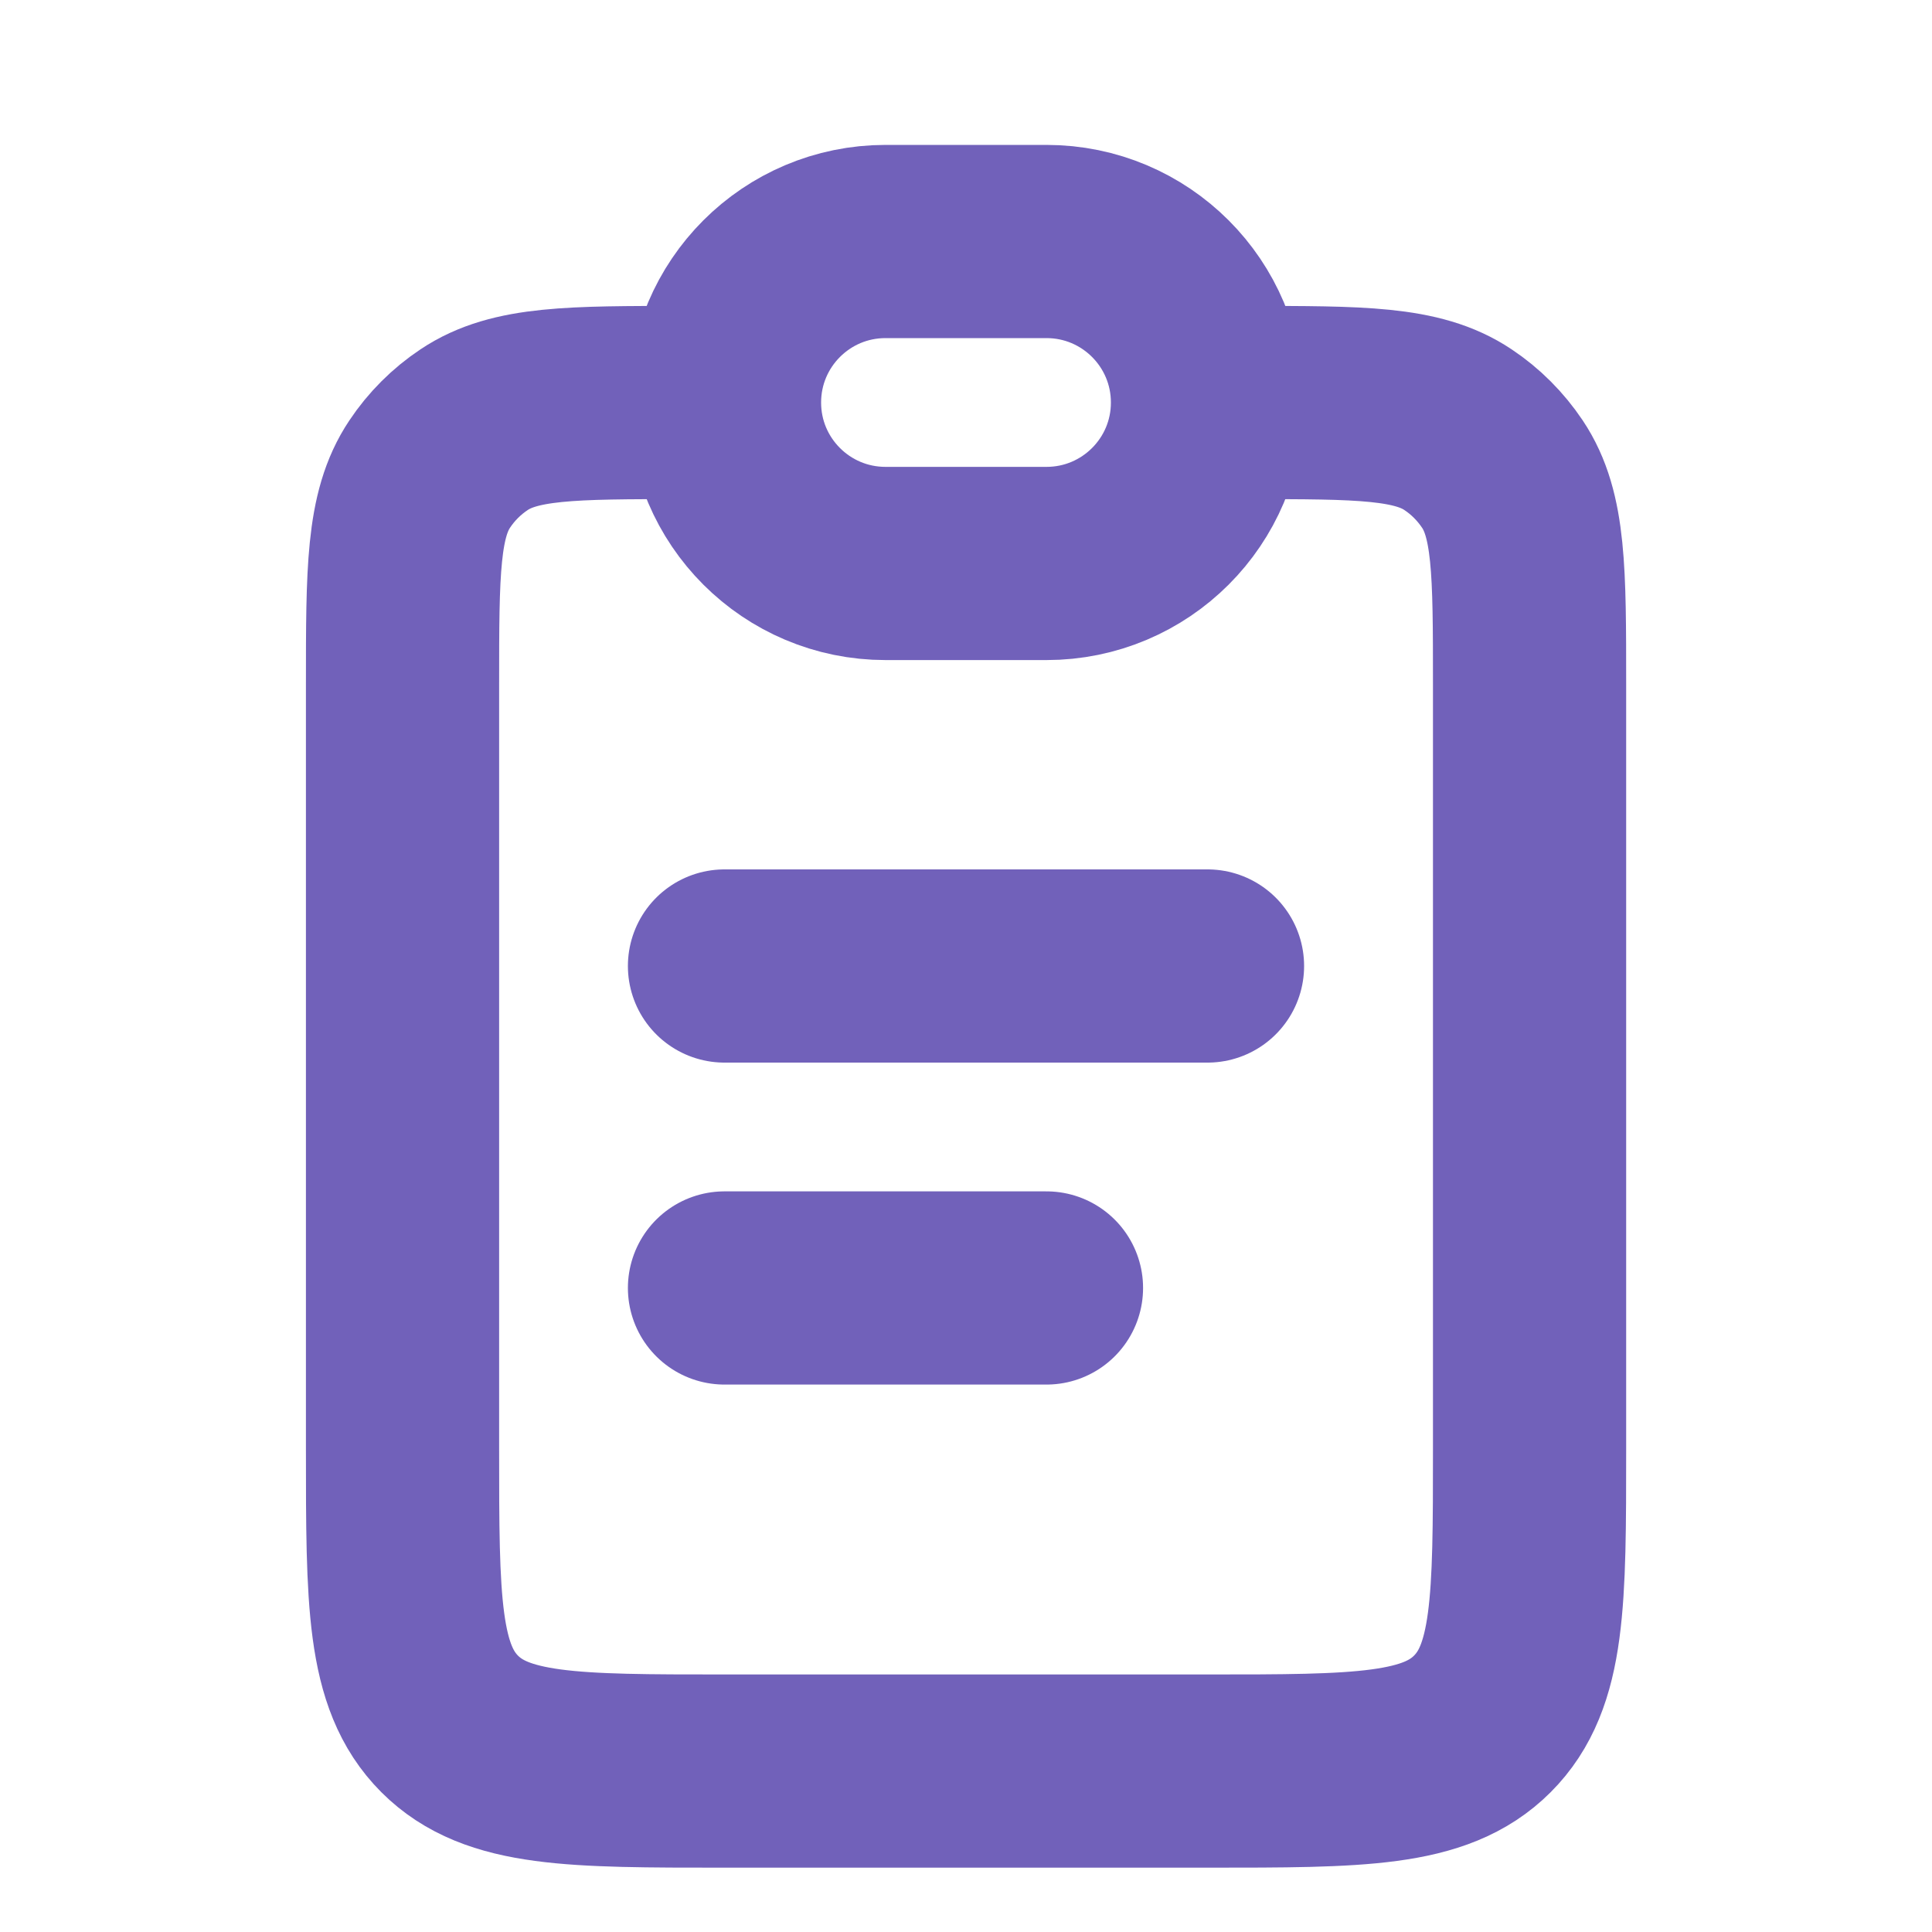 <svg width="20" height="20" viewBox="0 0 20 20" fill="none" xmlns="http://www.w3.org/2000/svg">
<path d="M12.917 4.167C14.087 4.167 14.673 4.167 15.093 4.448C15.275 4.569 15.431 4.726 15.553 4.908C15.834 5.328 15.834 5.913 15.834 7.084V15C15.834 16.572 15.834 17.357 15.345 17.846C14.857 18.334 14.072 18.334 12.5 18.334H7.5C5.929 18.334 5.143 18.334 4.655 17.846C4.167 17.357 4.167 16.572 4.167 15V7.084C4.167 5.913 4.167 5.328 4.448 4.908C4.569 4.726 4.726 4.569 4.908 4.448C5.328 4.167 5.913 4.167 7.084 4.167" stroke="#7161BA" stroke-width="2"/>
<path d="M7.5 4.167C7.5 3.246 8.246 2.5 9.167 2.5H10.833C11.754 2.5 12.5 3.246 12.5 4.167C12.5 5.087 11.754 5.833 10.833 5.833H9.167C8.246 5.833 7.5 5.087 7.5 4.167Z" stroke="#7161BA" stroke-width="2"/>
<path d="M7.5 10L12.5 10" stroke="#7161BA" stroke-width="2" stroke-linecap="round"/>
<path d="M7.5 13.333L10.833 13.333" stroke="#7161BA" stroke-width="2" stroke-linecap="round"/>
</svg>
